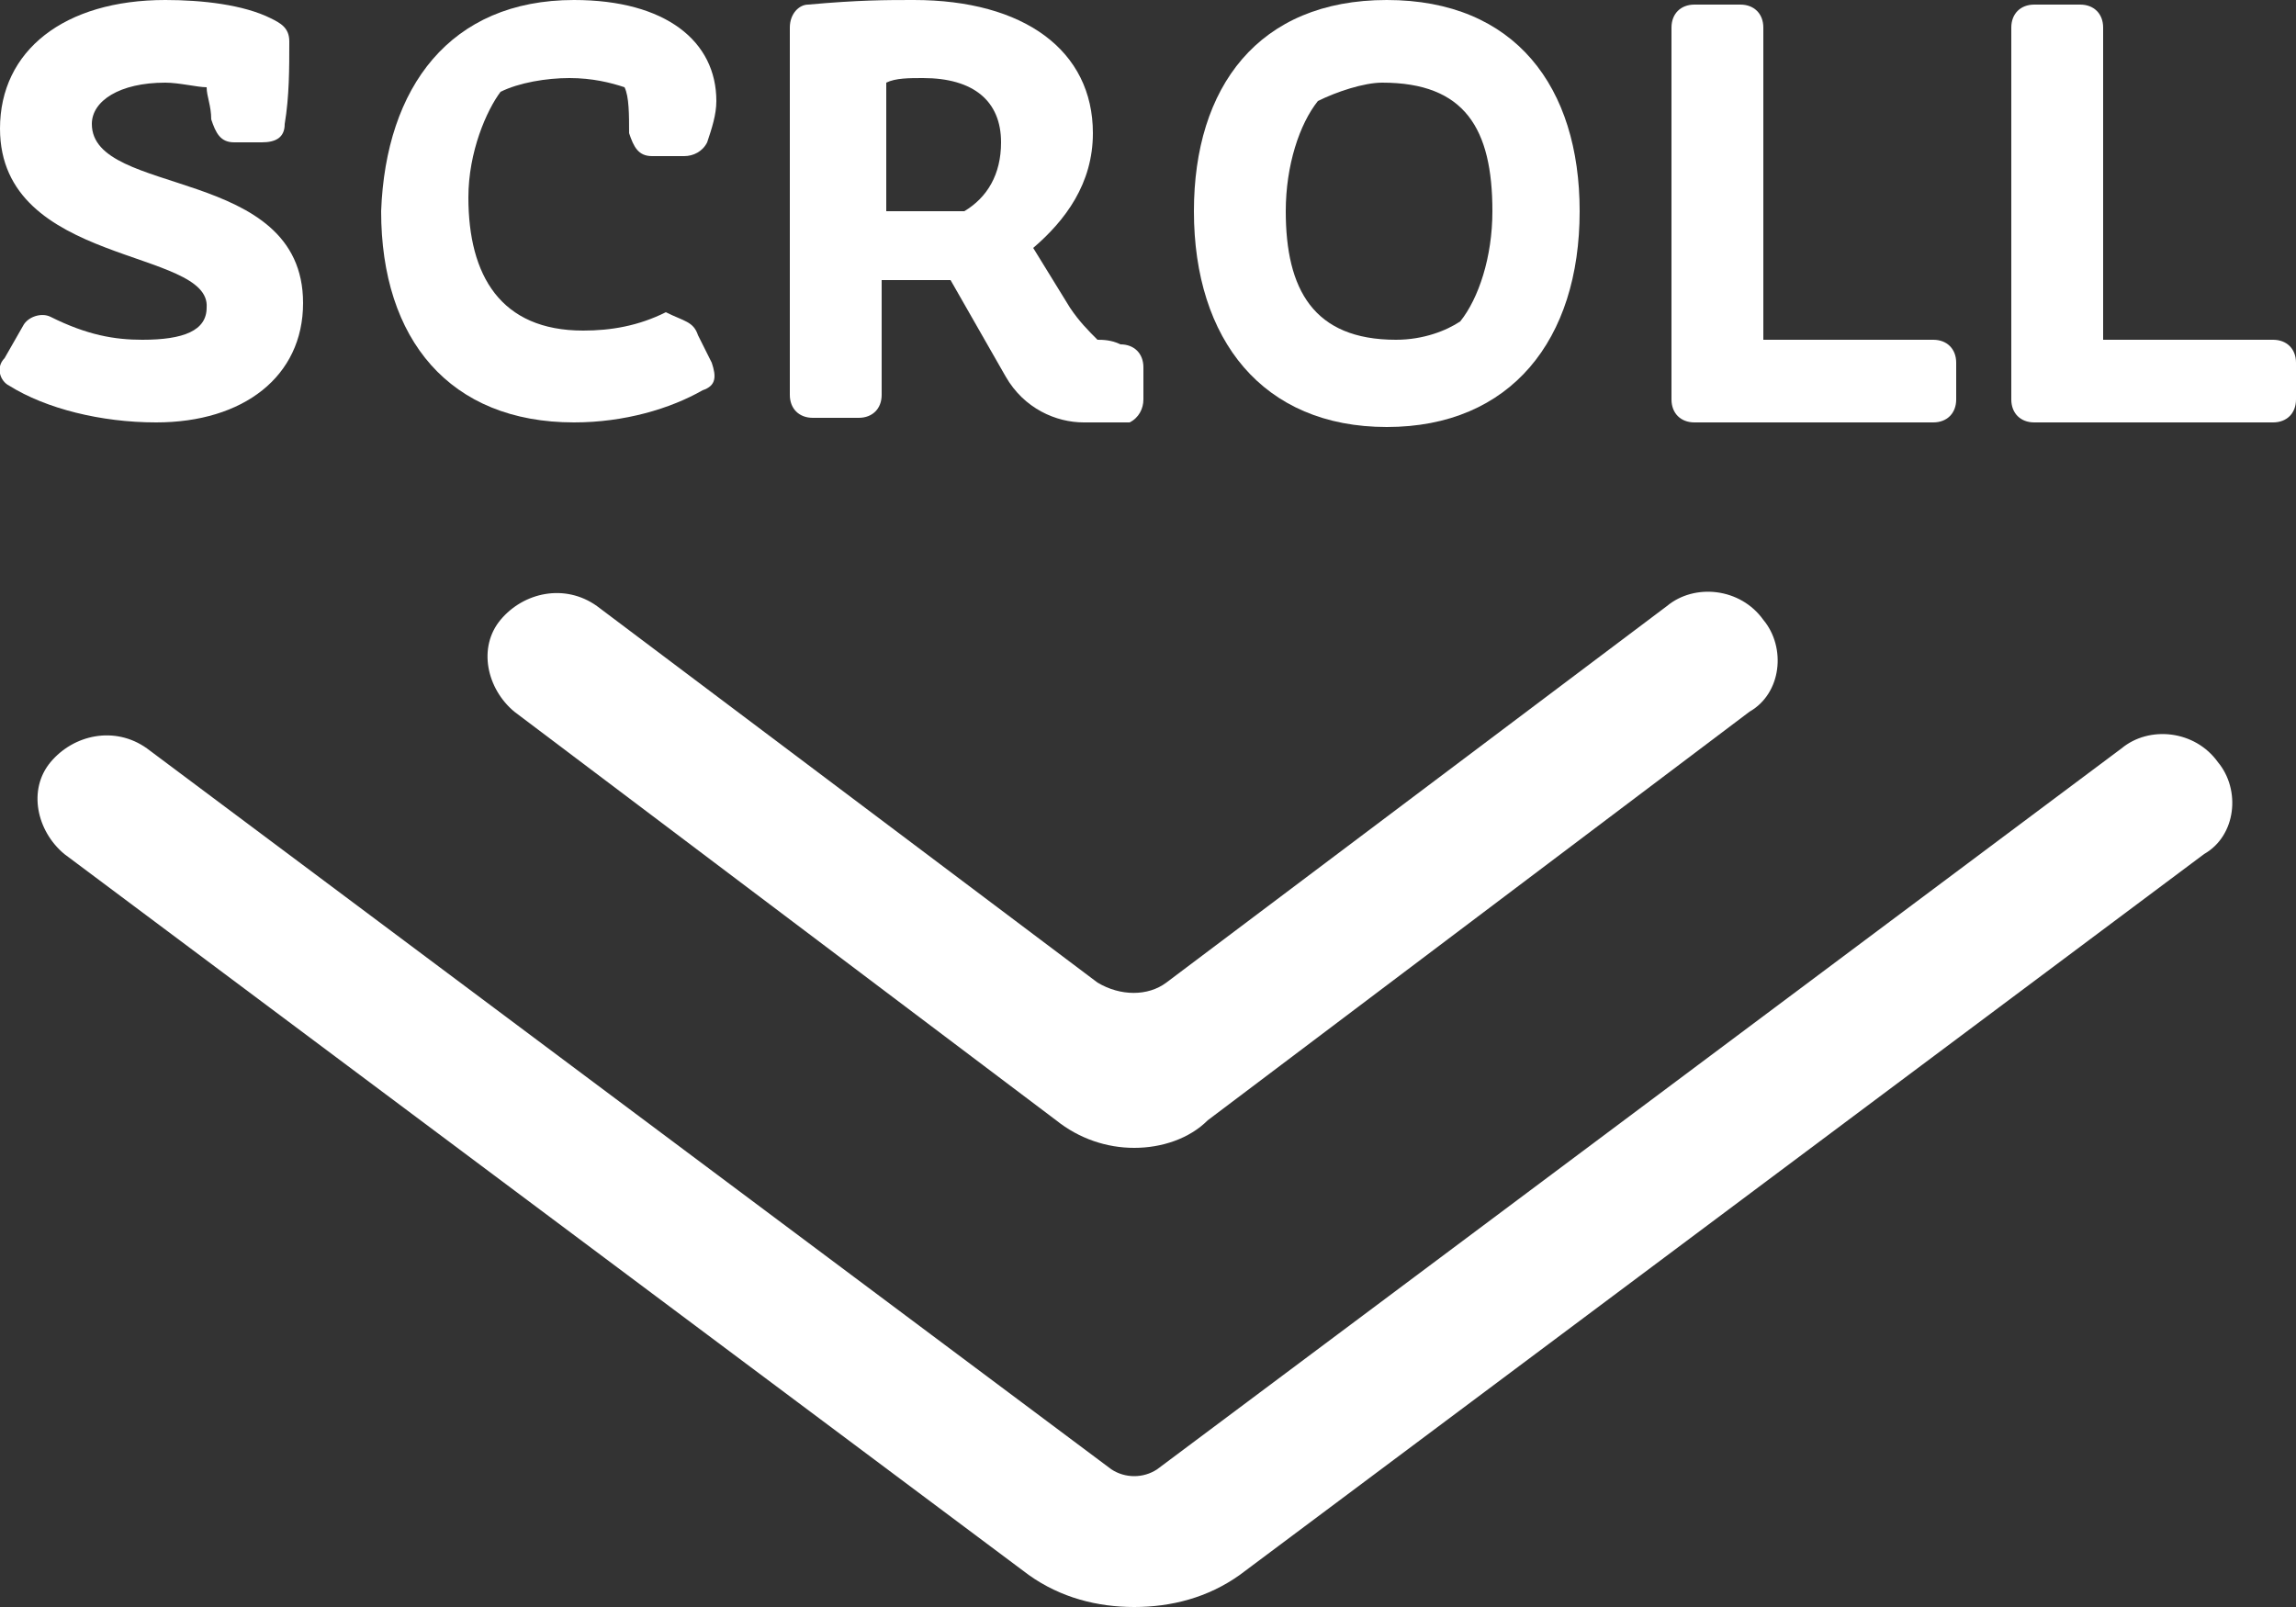 <?xml version="1.0" encoding="utf-8"?>
<!-- Generator: Adobe Illustrator 24.0.2, SVG Export Plug-In . SVG Version: 6.00 Build 0)  -->
<svg version="1.1" id="Capa_1" xmlns="http://www.w3.org/2000/svg" xmlns:xlink="http://www.w3.org/1999/xlink" x="0px" y="0px"
	 viewBox="0 0 50 35" style="enable-background:new 0 0 50 35;" xml:space="preserve">
<rect x="0" y="0" width="50" height="35" fill="#333333" stroke="none"/>
<style type="text/css">
	.st0{fill:#FFFFFF;}
</style>
<g>
	<path class="st0" d="M24.7,35c-0.8,0-1.6-0.2-2.3-0.7l-21-15.7c-0.6-0.5-0.8-1.4-0.3-2c0.5-0.6,1.4-0.8,2.1-0.3l21,15.7
		c0.3,0.2,0.7,0.2,1,0l21-15.7c0.6-0.5,1.6-0.4,2.1,0.3c0.5,0.6,0.4,1.6-0.3,2L27,34.3C26.3,34.8,25.5,35,24.7,35z"/>
	<path class="st0" d="M24.7,25c-0.6,0-1.2-0.2-1.7-0.6l-11.8-8.9c-0.6-0.5-0.8-1.4-0.3-2c0.5-0.6,1.4-0.8,2.1-0.3l10.9,8.2
		c0.5,0.3,1.1,0.3,1.5,0l10.9-8.2c0.6-0.5,1.6-0.4,2.1,0.3c0.5,0.6,0.4,1.6-0.3,2l-11.8,8.9C25.9,24.8,25.3,25,24.7,25z"/>
	<path class="st0" d="M5.9,0.4c0.2,0.1,0.4,0.2,0.4,0.5c0,0.6,0,1.2-0.1,1.8c0,0.3-0.2,0.4-0.5,0.4H5.1c-0.3,0-0.4-0.2-0.5-0.5
		c0-0.3-0.1-0.5-0.1-0.7C4.3,1.9,3.9,1.8,3.6,1.8C2.6,1.8,2,2.2,2,2.7c0,1.6,4.6,0.9,4.6,3.9c0,1.6-1.3,2.6-3.2,2.6
		C2.2,9.2,1,8.9,0.2,8.4C0,8.3-0.1,8,0.1,7.8l0.4-0.7c0.1-0.2,0.4-0.3,0.6-0.2c0.8,0.4,1.4,0.5,2,0.5c0.9,0,1.4-0.2,1.4-0.7
		C4.6,5.4,0,5.8,0,2.8C0,1.1,1.4,0,3.6,0C4.4,0,5.3,0.1,5.9,0.4z"/>
	<path class="st0" d="M15.6,2.2c0,0.3-0.1,0.6-0.2,0.9c-0.1,0.2-0.3,0.3-0.5,0.3h-0.7c-0.3,0-0.4-0.2-0.5-0.5c0-0.4,0-0.8-0.1-1
		c-0.3-0.1-0.7-0.2-1.2-0.2c-0.5,0-1.1,0.1-1.5,0.3c-0.3,0.4-0.7,1.3-0.7,2.3c0,1.7,0.7,2.9,2.5,2.9c0.6,0,1.2-0.1,1.8-0.4
		C14.9,7,15.1,7,15.2,7.3l0.3,0.6c0.1,0.3,0.1,0.5-0.2,0.6c-0.7,0.4-1.7,0.7-2.8,0.7c-2.7,0-4.2-1.8-4.2-4.6C8.4,1.9,9.8,0,12.5,0
		C14.5,0,15.6,0.9,15.6,2.2z"/>
	<path class="st0" d="M23.6,9.2c-0.6,0-1.3-0.3-1.7-1l-1.2-2.1h-1.5v2.5c0,0.3-0.2,0.5-0.5,0.5h-1c-0.3,0-0.5-0.2-0.5-0.5V0.6
		c0-0.3,0.2-0.5,0.4-0.5C18.7,0,19.3,0,19.9,0c2.4,0,3.9,1.1,3.9,2.9c0,1.1-0.6,1.9-1.3,2.5l0.8,1.3c0.2,0.3,0.4,0.5,0.6,0.7
		c0.1,0,0.3,0,0.5,0.1c0.3,0,0.5,0.2,0.5,0.5v0.7c0,0.2-0.1,0.4-0.3,0.5C24.2,9.2,23.9,9.2,23.6,9.2z M19.3,1.8v2.8h1.7
		c0.5-0.3,0.8-0.8,0.8-1.5c0-0.9-0.6-1.4-1.7-1.4C19.8,1.7,19.5,1.7,19.3,1.8z"/>
	<path class="st0" d="M34.4,4.6c0,2.8-1.5,4.7-4.2,4.7c-2.7,0-4.2-1.9-4.2-4.7c0-2.7,1.4-4.6,4.2-4.6C33,0,34.4,1.9,34.4,4.6z
		 M28.7,2.2C28.3,2.7,28,3.6,28,4.6c0,1.7,0.6,2.8,2.4,2.8c0.6,0,1.1-0.2,1.4-0.4c0.4-0.5,0.7-1.4,0.7-2.4c0-1.8-0.6-2.8-2.4-2.8
		C29.7,1.8,29.1,2,28.7,2.2z"/>
	<path class="st0" d="M38.4,7.4h3.7c0.3,0,0.5,0.2,0.5,0.5v0.8c0,0.3-0.2,0.5-0.5,0.5h-5.2c-0.3,0-0.5-0.2-0.5-0.5V0.6
		c0-0.3,0.2-0.5,0.5-0.5h1c0.3,0,0.5,0.2,0.5,0.5V7.4z"/>
	<path class="st0" d="M45.8,7.4h3.7c0.3,0,0.5,0.2,0.5,0.5v0.8c0,0.3-0.2,0.5-0.5,0.5h-5.2c-0.3,0-0.5-0.2-0.5-0.5V0.6
		c0-0.3,0.2-0.5,0.5-0.5h1c0.3,0,0.5,0.2,0.5,0.5V7.4z"/>
</g>
</svg>
